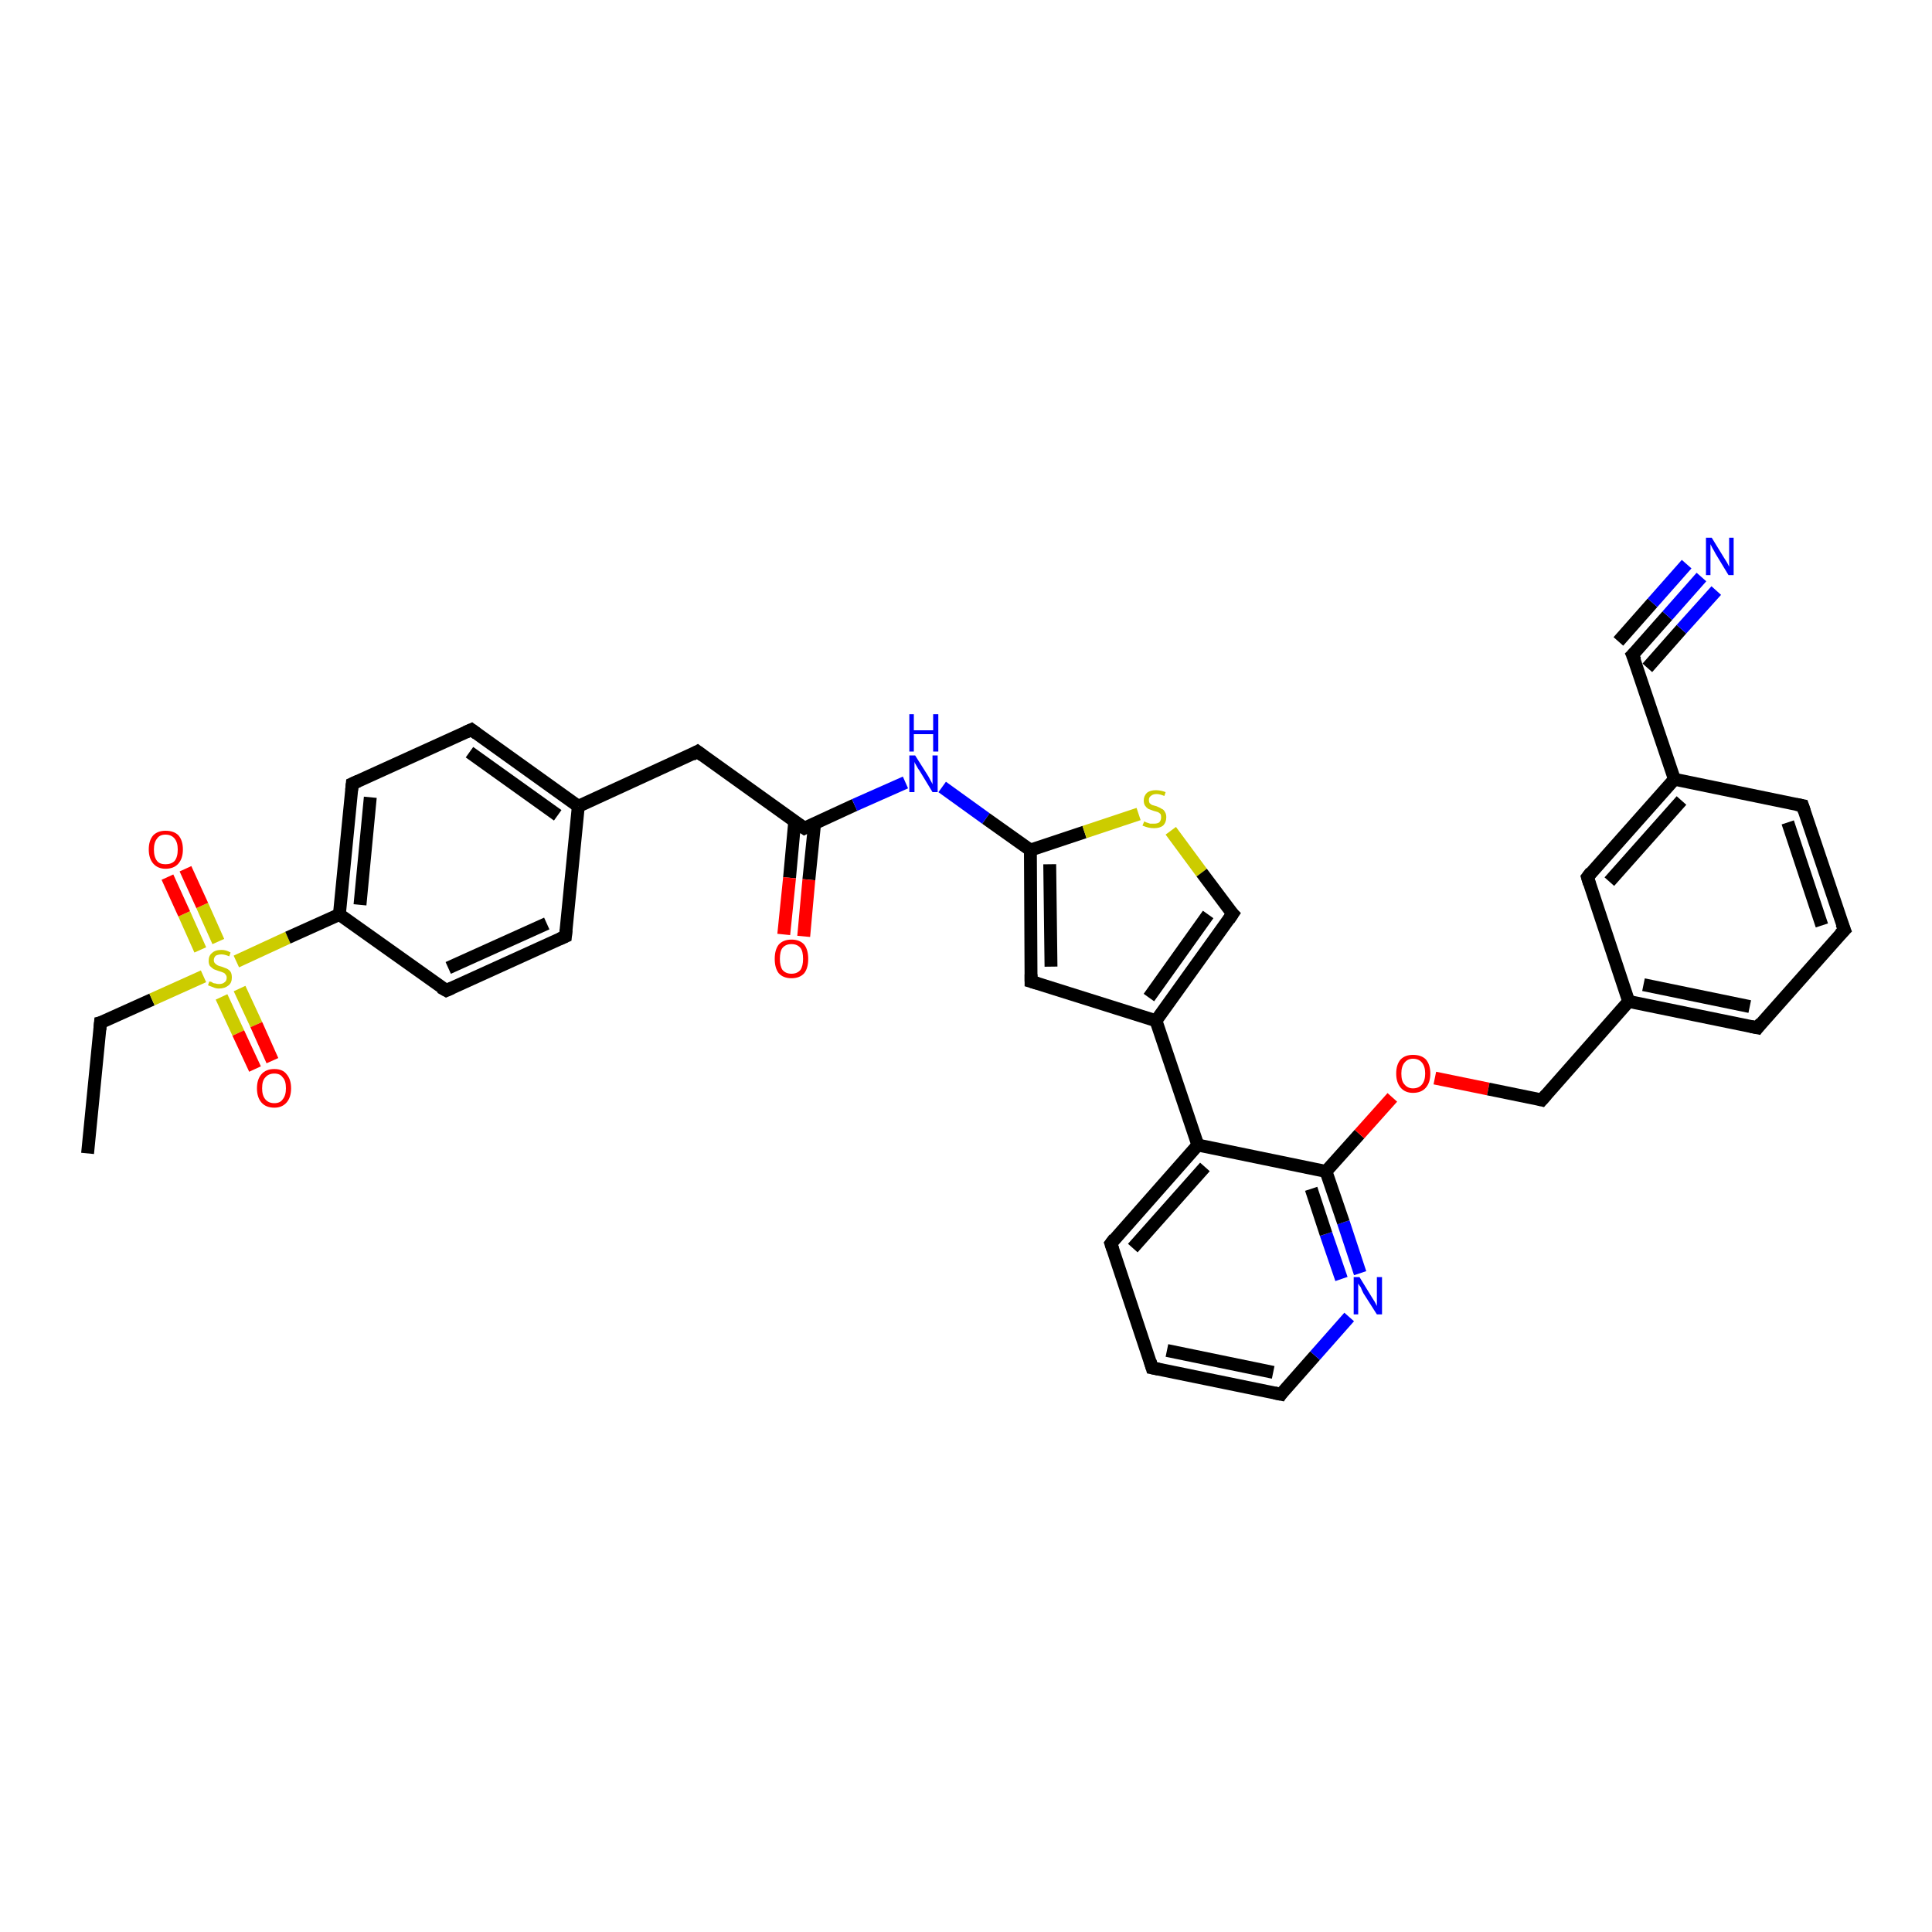 <?xml version='1.0' encoding='iso-8859-1'?>
<svg version='1.1' baseProfile='full'
              xmlns='http://www.w3.org/2000/svg'
                      xmlns:rdkit='http://www.rdkit.org/xml'
                      xmlns:xlink='http://www.w3.org/1999/xlink'
                  xml:space='preserve'
width='300px' height='300px' viewBox='0 0 300 300'>
<!-- END OF HEADER -->
<rect style='opacity:1.0;fill:#FFFFFF;stroke:none' width='300.0' height='300.0' x='0.0' y='0.0'> </rect>
<path class='bond-0 atom-0 atom-1' d='M 13.6,179.1 L 15.6,158.8' style='fill:none;fill-rule:evenodd;stroke:#000000;stroke-width:2.0px;stroke-linecap:butt;stroke-linejoin:miter;stroke-opacity:1' />
<path class='bond-1 atom-1 atom-2' d='M 15.6,158.8 L 23.6,155.2' style='fill:none;fill-rule:evenodd;stroke:#000000;stroke-width:2.0px;stroke-linecap:butt;stroke-linejoin:miter;stroke-opacity:1' />
<path class='bond-1 atom-1 atom-2' d='M 23.6,155.2 L 31.6,151.6' style='fill:none;fill-rule:evenodd;stroke:#CCCC00;stroke-width:2.0px;stroke-linecap:butt;stroke-linejoin:miter;stroke-opacity:1' />
<path class='bond-2 atom-2 atom-3' d='M 34.4,154.8 L 37.0,160.4' style='fill:none;fill-rule:evenodd;stroke:#CCCC00;stroke-width:2.0px;stroke-linecap:butt;stroke-linejoin:miter;stroke-opacity:1' />
<path class='bond-2 atom-2 atom-3' d='M 37.0,160.4 L 39.6,166.0' style='fill:none;fill-rule:evenodd;stroke:#FF0000;stroke-width:2.0px;stroke-linecap:butt;stroke-linejoin:miter;stroke-opacity:1' />
<path class='bond-2 atom-2 atom-3' d='M 37.2,153.5 L 39.8,159.1' style='fill:none;fill-rule:evenodd;stroke:#CCCC00;stroke-width:2.0px;stroke-linecap:butt;stroke-linejoin:miter;stroke-opacity:1' />
<path class='bond-2 atom-2 atom-3' d='M 39.8,159.1 L 42.3,164.7' style='fill:none;fill-rule:evenodd;stroke:#FF0000;stroke-width:2.0px;stroke-linecap:butt;stroke-linejoin:miter;stroke-opacity:1' />
<path class='bond-3 atom-2 atom-4' d='M 33.9,146.2 L 31.4,140.6' style='fill:none;fill-rule:evenodd;stroke:#CCCC00;stroke-width:2.0px;stroke-linecap:butt;stroke-linejoin:miter;stroke-opacity:1' />
<path class='bond-3 atom-2 atom-4' d='M 31.4,140.6 L 28.8,134.9' style='fill:none;fill-rule:evenodd;stroke:#FF0000;stroke-width:2.0px;stroke-linecap:butt;stroke-linejoin:miter;stroke-opacity:1' />
<path class='bond-3 atom-2 atom-4' d='M 31.1,147.5 L 28.6,141.9' style='fill:none;fill-rule:evenodd;stroke:#CCCC00;stroke-width:2.0px;stroke-linecap:butt;stroke-linejoin:miter;stroke-opacity:1' />
<path class='bond-3 atom-2 atom-4' d='M 28.6,141.9 L 26.0,136.2' style='fill:none;fill-rule:evenodd;stroke:#FF0000;stroke-width:2.0px;stroke-linecap:butt;stroke-linejoin:miter;stroke-opacity:1' />
<path class='bond-4 atom-2 atom-5' d='M 36.7,149.3 L 44.7,145.6' style='fill:none;fill-rule:evenodd;stroke:#CCCC00;stroke-width:2.0px;stroke-linecap:butt;stroke-linejoin:miter;stroke-opacity:1' />
<path class='bond-4 atom-2 atom-5' d='M 44.7,145.6 L 52.7,142.0' style='fill:none;fill-rule:evenodd;stroke:#000000;stroke-width:2.0px;stroke-linecap:butt;stroke-linejoin:miter;stroke-opacity:1' />
<path class='bond-5 atom-5 atom-6' d='M 52.7,142.0 L 54.7,121.7' style='fill:none;fill-rule:evenodd;stroke:#000000;stroke-width:2.0px;stroke-linecap:butt;stroke-linejoin:miter;stroke-opacity:1' />
<path class='bond-5 atom-5 atom-6' d='M 55.9,140.5 L 57.5,123.8' style='fill:none;fill-rule:evenodd;stroke:#000000;stroke-width:2.0px;stroke-linecap:butt;stroke-linejoin:miter;stroke-opacity:1' />
<path class='bond-6 atom-6 atom-7' d='M 54.7,121.7 L 73.2,113.3' style='fill:none;fill-rule:evenodd;stroke:#000000;stroke-width:2.0px;stroke-linecap:butt;stroke-linejoin:miter;stroke-opacity:1' />
<path class='bond-7 atom-7 atom-8' d='M 73.2,113.3 L 89.8,125.2' style='fill:none;fill-rule:evenodd;stroke:#000000;stroke-width:2.0px;stroke-linecap:butt;stroke-linejoin:miter;stroke-opacity:1' />
<path class='bond-7 atom-7 atom-8' d='M 72.9,116.8 L 86.6,126.6' style='fill:none;fill-rule:evenodd;stroke:#000000;stroke-width:2.0px;stroke-linecap:butt;stroke-linejoin:miter;stroke-opacity:1' />
<path class='bond-8 atom-8 atom-9' d='M 89.8,125.2 L 108.3,116.7' style='fill:none;fill-rule:evenodd;stroke:#000000;stroke-width:2.0px;stroke-linecap:butt;stroke-linejoin:miter;stroke-opacity:1' />
<path class='bond-9 atom-9 atom-10' d='M 108.3,116.7 L 124.9,128.6' style='fill:none;fill-rule:evenodd;stroke:#000000;stroke-width:2.0px;stroke-linecap:butt;stroke-linejoin:miter;stroke-opacity:1' />
<path class='bond-10 atom-10 atom-11' d='M 123.4,127.6 L 122.6,136.3' style='fill:none;fill-rule:evenodd;stroke:#000000;stroke-width:2.0px;stroke-linecap:butt;stroke-linejoin:miter;stroke-opacity:1' />
<path class='bond-10 atom-10 atom-11' d='M 122.6,136.3 L 121.7,145.1' style='fill:none;fill-rule:evenodd;stroke:#FF0000;stroke-width:2.0px;stroke-linecap:butt;stroke-linejoin:miter;stroke-opacity:1' />
<path class='bond-10 atom-10 atom-11' d='M 126.5,127.8 L 125.6,136.6' style='fill:none;fill-rule:evenodd;stroke:#000000;stroke-width:2.0px;stroke-linecap:butt;stroke-linejoin:miter;stroke-opacity:1' />
<path class='bond-10 atom-10 atom-11' d='M 125.6,136.6 L 124.8,145.4' style='fill:none;fill-rule:evenodd;stroke:#FF0000;stroke-width:2.0px;stroke-linecap:butt;stroke-linejoin:miter;stroke-opacity:1' />
<path class='bond-11 atom-10 atom-12' d='M 124.9,128.6 L 132.7,125.0' style='fill:none;fill-rule:evenodd;stroke:#000000;stroke-width:2.0px;stroke-linecap:butt;stroke-linejoin:miter;stroke-opacity:1' />
<path class='bond-11 atom-10 atom-12' d='M 132.7,125.0 L 140.6,121.5' style='fill:none;fill-rule:evenodd;stroke:#0000FF;stroke-width:2.0px;stroke-linecap:butt;stroke-linejoin:miter;stroke-opacity:1' />
<path class='bond-12 atom-12 atom-13' d='M 146.3,122.2 L 153.1,127.1' style='fill:none;fill-rule:evenodd;stroke:#0000FF;stroke-width:2.0px;stroke-linecap:butt;stroke-linejoin:miter;stroke-opacity:1' />
<path class='bond-12 atom-12 atom-13' d='M 153.1,127.1 L 160.0,132.0' style='fill:none;fill-rule:evenodd;stroke:#000000;stroke-width:2.0px;stroke-linecap:butt;stroke-linejoin:miter;stroke-opacity:1' />
<path class='bond-13 atom-13 atom-14' d='M 160.0,132.0 L 168.4,129.2' style='fill:none;fill-rule:evenodd;stroke:#000000;stroke-width:2.0px;stroke-linecap:butt;stroke-linejoin:miter;stroke-opacity:1' />
<path class='bond-13 atom-13 atom-14' d='M 168.4,129.2 L 176.8,126.4' style='fill:none;fill-rule:evenodd;stroke:#CCCC00;stroke-width:2.0px;stroke-linecap:butt;stroke-linejoin:miter;stroke-opacity:1' />
<path class='bond-14 atom-14 atom-15' d='M 181.8,129.0 L 186.6,135.5' style='fill:none;fill-rule:evenodd;stroke:#CCCC00;stroke-width:2.0px;stroke-linecap:butt;stroke-linejoin:miter;stroke-opacity:1' />
<path class='bond-14 atom-14 atom-15' d='M 186.6,135.5 L 191.4,141.9' style='fill:none;fill-rule:evenodd;stroke:#000000;stroke-width:2.0px;stroke-linecap:butt;stroke-linejoin:miter;stroke-opacity:1' />
<path class='bond-15 atom-15 atom-16' d='M 191.4,141.9 L 179.5,158.5' style='fill:none;fill-rule:evenodd;stroke:#000000;stroke-width:2.0px;stroke-linecap:butt;stroke-linejoin:miter;stroke-opacity:1' />
<path class='bond-15 atom-15 atom-16' d='M 187.6,142.0 L 178.4,154.9' style='fill:none;fill-rule:evenodd;stroke:#000000;stroke-width:2.0px;stroke-linecap:butt;stroke-linejoin:miter;stroke-opacity:1' />
<path class='bond-16 atom-16 atom-17' d='M 179.5,158.5 L 160.1,152.4' style='fill:none;fill-rule:evenodd;stroke:#000000;stroke-width:2.0px;stroke-linecap:butt;stroke-linejoin:miter;stroke-opacity:1' />
<path class='bond-17 atom-16 atom-18' d='M 179.5,158.5 L 186.0,177.8' style='fill:none;fill-rule:evenodd;stroke:#000000;stroke-width:2.0px;stroke-linecap:butt;stroke-linejoin:miter;stroke-opacity:1' />
<path class='bond-18 atom-18 atom-19' d='M 186.0,177.8 L 172.5,193.1' style='fill:none;fill-rule:evenodd;stroke:#000000;stroke-width:2.0px;stroke-linecap:butt;stroke-linejoin:miter;stroke-opacity:1' />
<path class='bond-18 atom-18 atom-19' d='M 187.1,181.2 L 175.9,193.8' style='fill:none;fill-rule:evenodd;stroke:#000000;stroke-width:2.0px;stroke-linecap:butt;stroke-linejoin:miter;stroke-opacity:1' />
<path class='bond-19 atom-19 atom-20' d='M 172.5,193.1 L 178.9,212.4' style='fill:none;fill-rule:evenodd;stroke:#000000;stroke-width:2.0px;stroke-linecap:butt;stroke-linejoin:miter;stroke-opacity:1' />
<path class='bond-20 atom-20 atom-21' d='M 178.9,212.4 L 198.9,216.5' style='fill:none;fill-rule:evenodd;stroke:#000000;stroke-width:2.0px;stroke-linecap:butt;stroke-linejoin:miter;stroke-opacity:1' />
<path class='bond-20 atom-20 atom-21' d='M 181.2,209.7 L 197.7,213.1' style='fill:none;fill-rule:evenodd;stroke:#000000;stroke-width:2.0px;stroke-linecap:butt;stroke-linejoin:miter;stroke-opacity:1' />
<path class='bond-21 atom-21 atom-22' d='M 198.9,216.5 L 204.2,210.5' style='fill:none;fill-rule:evenodd;stroke:#000000;stroke-width:2.0px;stroke-linecap:butt;stroke-linejoin:miter;stroke-opacity:1' />
<path class='bond-21 atom-21 atom-22' d='M 204.2,210.5 L 209.5,204.5' style='fill:none;fill-rule:evenodd;stroke:#0000FF;stroke-width:2.0px;stroke-linecap:butt;stroke-linejoin:miter;stroke-opacity:1' />
<path class='bond-22 atom-22 atom-23' d='M 211.2,197.7 L 208.6,189.8' style='fill:none;fill-rule:evenodd;stroke:#0000FF;stroke-width:2.0px;stroke-linecap:butt;stroke-linejoin:miter;stroke-opacity:1' />
<path class='bond-22 atom-22 atom-23' d='M 208.6,189.8 L 205.9,181.9' style='fill:none;fill-rule:evenodd;stroke:#000000;stroke-width:2.0px;stroke-linecap:butt;stroke-linejoin:miter;stroke-opacity:1' />
<path class='bond-22 atom-22 atom-23' d='M 208.3,198.6 L 205.9,191.6' style='fill:none;fill-rule:evenodd;stroke:#0000FF;stroke-width:2.0px;stroke-linecap:butt;stroke-linejoin:miter;stroke-opacity:1' />
<path class='bond-22 atom-22 atom-23' d='M 205.9,191.6 L 203.6,184.6' style='fill:none;fill-rule:evenodd;stroke:#000000;stroke-width:2.0px;stroke-linecap:butt;stroke-linejoin:miter;stroke-opacity:1' />
<path class='bond-23 atom-23 atom-24' d='M 205.9,181.9 L 211.1,176.1' style='fill:none;fill-rule:evenodd;stroke:#000000;stroke-width:2.0px;stroke-linecap:butt;stroke-linejoin:miter;stroke-opacity:1' />
<path class='bond-23 atom-23 atom-24' d='M 211.1,176.1 L 216.2,170.4' style='fill:none;fill-rule:evenodd;stroke:#FF0000;stroke-width:2.0px;stroke-linecap:butt;stroke-linejoin:miter;stroke-opacity:1' />
<path class='bond-24 atom-24 atom-25' d='M 222.8,167.4 L 231.1,169.1' style='fill:none;fill-rule:evenodd;stroke:#FF0000;stroke-width:2.0px;stroke-linecap:butt;stroke-linejoin:miter;stroke-opacity:1' />
<path class='bond-24 atom-24 atom-25' d='M 231.1,169.1 L 239.4,170.8' style='fill:none;fill-rule:evenodd;stroke:#000000;stroke-width:2.0px;stroke-linecap:butt;stroke-linejoin:miter;stroke-opacity:1' />
<path class='bond-25 atom-25 atom-26' d='M 239.4,170.8 L 252.9,155.5' style='fill:none;fill-rule:evenodd;stroke:#000000;stroke-width:2.0px;stroke-linecap:butt;stroke-linejoin:miter;stroke-opacity:1' />
<path class='bond-26 atom-26 atom-27' d='M 252.9,155.5 L 272.9,159.6' style='fill:none;fill-rule:evenodd;stroke:#000000;stroke-width:2.0px;stroke-linecap:butt;stroke-linejoin:miter;stroke-opacity:1' />
<path class='bond-26 atom-26 atom-27' d='M 255.2,152.9 L 271.7,156.3' style='fill:none;fill-rule:evenodd;stroke:#000000;stroke-width:2.0px;stroke-linecap:butt;stroke-linejoin:miter;stroke-opacity:1' />
<path class='bond-27 atom-27 atom-28' d='M 272.9,159.6 L 286.4,144.4' style='fill:none;fill-rule:evenodd;stroke:#000000;stroke-width:2.0px;stroke-linecap:butt;stroke-linejoin:miter;stroke-opacity:1' />
<path class='bond-28 atom-28 atom-29' d='M 286.4,144.4 L 279.9,125.1' style='fill:none;fill-rule:evenodd;stroke:#000000;stroke-width:2.0px;stroke-linecap:butt;stroke-linejoin:miter;stroke-opacity:1' />
<path class='bond-28 atom-28 atom-29' d='M 282.9,143.7 L 277.6,127.7' style='fill:none;fill-rule:evenodd;stroke:#000000;stroke-width:2.0px;stroke-linecap:butt;stroke-linejoin:miter;stroke-opacity:1' />
<path class='bond-29 atom-29 atom-30' d='M 279.9,125.1 L 260.0,121.0' style='fill:none;fill-rule:evenodd;stroke:#000000;stroke-width:2.0px;stroke-linecap:butt;stroke-linejoin:miter;stroke-opacity:1' />
<path class='bond-30 atom-30 atom-31' d='M 260.0,121.0 L 246.5,136.2' style='fill:none;fill-rule:evenodd;stroke:#000000;stroke-width:2.0px;stroke-linecap:butt;stroke-linejoin:miter;stroke-opacity:1' />
<path class='bond-30 atom-30 atom-31' d='M 261.1,124.3 L 249.9,136.9' style='fill:none;fill-rule:evenodd;stroke:#000000;stroke-width:2.0px;stroke-linecap:butt;stroke-linejoin:miter;stroke-opacity:1' />
<path class='bond-31 atom-30 atom-32' d='M 260.0,121.0 L 253.5,101.7' style='fill:none;fill-rule:evenodd;stroke:#000000;stroke-width:2.0px;stroke-linecap:butt;stroke-linejoin:miter;stroke-opacity:1' />
<path class='bond-32 atom-32 atom-33' d='M 253.5,101.7 L 258.9,95.6' style='fill:none;fill-rule:evenodd;stroke:#000000;stroke-width:2.0px;stroke-linecap:butt;stroke-linejoin:miter;stroke-opacity:1' />
<path class='bond-32 atom-32 atom-33' d='M 258.9,95.6 L 264.2,89.6' style='fill:none;fill-rule:evenodd;stroke:#0000FF;stroke-width:2.0px;stroke-linecap:butt;stroke-linejoin:miter;stroke-opacity:1' />
<path class='bond-32 atom-32 atom-33' d='M 251.3,99.6 L 256.6,93.6' style='fill:none;fill-rule:evenodd;stroke:#000000;stroke-width:2.0px;stroke-linecap:butt;stroke-linejoin:miter;stroke-opacity:1' />
<path class='bond-32 atom-32 atom-33' d='M 256.6,93.6 L 261.9,87.6' style='fill:none;fill-rule:evenodd;stroke:#0000FF;stroke-width:2.0px;stroke-linecap:butt;stroke-linejoin:miter;stroke-opacity:1' />
<path class='bond-32 atom-32 atom-33' d='M 255.8,103.7 L 261.1,97.7' style='fill:none;fill-rule:evenodd;stroke:#000000;stroke-width:2.0px;stroke-linecap:butt;stroke-linejoin:miter;stroke-opacity:1' />
<path class='bond-32 atom-32 atom-33' d='M 261.1,97.7 L 266.5,91.7' style='fill:none;fill-rule:evenodd;stroke:#0000FF;stroke-width:2.0px;stroke-linecap:butt;stroke-linejoin:miter;stroke-opacity:1' />
<path class='bond-33 atom-8 atom-34' d='M 89.8,125.2 L 87.8,145.4' style='fill:none;fill-rule:evenodd;stroke:#000000;stroke-width:2.0px;stroke-linecap:butt;stroke-linejoin:miter;stroke-opacity:1' />
<path class='bond-34 atom-34 atom-35' d='M 87.8,145.4 L 69.3,153.8' style='fill:none;fill-rule:evenodd;stroke:#000000;stroke-width:2.0px;stroke-linecap:butt;stroke-linejoin:miter;stroke-opacity:1' />
<path class='bond-34 atom-34 atom-35' d='M 84.9,143.4 L 69.6,150.3' style='fill:none;fill-rule:evenodd;stroke:#000000;stroke-width:2.0px;stroke-linecap:butt;stroke-linejoin:miter;stroke-opacity:1' />
<path class='bond-35 atom-35 atom-5' d='M 69.3,153.8 L 52.7,142.0' style='fill:none;fill-rule:evenodd;stroke:#000000;stroke-width:2.0px;stroke-linecap:butt;stroke-linejoin:miter;stroke-opacity:1' />
<path class='bond-36 atom-17 atom-13' d='M 160.1,152.4 L 160.0,132.0' style='fill:none;fill-rule:evenodd;stroke:#000000;stroke-width:2.0px;stroke-linecap:butt;stroke-linejoin:miter;stroke-opacity:1' />
<path class='bond-36 atom-17 atom-13' d='M 163.2,150.1 L 163.0,134.2' style='fill:none;fill-rule:evenodd;stroke:#000000;stroke-width:2.0px;stroke-linecap:butt;stroke-linejoin:miter;stroke-opacity:1' />
<path class='bond-37 atom-23 atom-18' d='M 205.9,181.9 L 186.0,177.8' style='fill:none;fill-rule:evenodd;stroke:#000000;stroke-width:2.0px;stroke-linecap:butt;stroke-linejoin:miter;stroke-opacity:1' />
<path class='bond-38 atom-31 atom-26' d='M 246.5,136.2 L 252.9,155.5' style='fill:none;fill-rule:evenodd;stroke:#000000;stroke-width:2.0px;stroke-linecap:butt;stroke-linejoin:miter;stroke-opacity:1' />
<path d='M 15.5,159.9 L 15.6,158.8 L 16.0,158.7' style='fill:none;stroke:#000000;stroke-width:2.0px;stroke-linecap:butt;stroke-linejoin:miter;stroke-opacity:1;' />
<path d='M 54.6,122.7 L 54.7,121.7 L 55.6,121.3' style='fill:none;stroke:#000000;stroke-width:2.0px;stroke-linecap:butt;stroke-linejoin:miter;stroke-opacity:1;' />
<path d='M 72.3,113.7 L 73.2,113.3 L 74.0,113.9' style='fill:none;stroke:#000000;stroke-width:2.0px;stroke-linecap:butt;stroke-linejoin:miter;stroke-opacity:1;' />
<path d='M 107.4,117.2 L 108.3,116.7 L 109.1,117.3' style='fill:none;stroke:#000000;stroke-width:2.0px;stroke-linecap:butt;stroke-linejoin:miter;stroke-opacity:1;' />
<path d='M 124.0,128.0 L 124.9,128.6 L 125.3,128.4' style='fill:none;stroke:#000000;stroke-width:2.0px;stroke-linecap:butt;stroke-linejoin:miter;stroke-opacity:1;' />
<path d='M 191.1,141.6 L 191.4,141.9 L 190.8,142.8' style='fill:none;stroke:#000000;stroke-width:2.0px;stroke-linecap:butt;stroke-linejoin:miter;stroke-opacity:1;' />
<path d='M 161.1,152.7 L 160.1,152.4 L 160.1,151.3' style='fill:none;stroke:#000000;stroke-width:2.0px;stroke-linecap:butt;stroke-linejoin:miter;stroke-opacity:1;' />
<path d='M 173.1,192.3 L 172.5,193.1 L 172.8,194.0' style='fill:none;stroke:#000000;stroke-width:2.0px;stroke-linecap:butt;stroke-linejoin:miter;stroke-opacity:1;' />
<path d='M 178.6,211.4 L 178.9,212.4 L 179.9,212.6' style='fill:none;stroke:#000000;stroke-width:2.0px;stroke-linecap:butt;stroke-linejoin:miter;stroke-opacity:1;' />
<path d='M 197.9,216.3 L 198.9,216.5 L 199.1,216.2' style='fill:none;stroke:#000000;stroke-width:2.0px;stroke-linecap:butt;stroke-linejoin:miter;stroke-opacity:1;' />
<path d='M 239.0,170.7 L 239.4,170.8 L 240.1,170.0' style='fill:none;stroke:#000000;stroke-width:2.0px;stroke-linecap:butt;stroke-linejoin:miter;stroke-opacity:1;' />
<path d='M 271.9,159.4 L 272.9,159.6 L 273.5,158.8' style='fill:none;stroke:#000000;stroke-width:2.0px;stroke-linecap:butt;stroke-linejoin:miter;stroke-opacity:1;' />
<path d='M 285.7,145.1 L 286.4,144.4 L 286.0,143.4' style='fill:none;stroke:#000000;stroke-width:2.0px;stroke-linecap:butt;stroke-linejoin:miter;stroke-opacity:1;' />
<path d='M 280.2,126.0 L 279.9,125.1 L 278.9,124.9' style='fill:none;stroke:#000000;stroke-width:2.0px;stroke-linecap:butt;stroke-linejoin:miter;stroke-opacity:1;' />
<path d='M 247.1,135.4 L 246.5,136.2 L 246.8,137.2' style='fill:none;stroke:#000000;stroke-width:2.0px;stroke-linecap:butt;stroke-linejoin:miter;stroke-opacity:1;' />
<path d='M 253.9,102.6 L 253.5,101.7 L 253.8,101.4' style='fill:none;stroke:#000000;stroke-width:2.0px;stroke-linecap:butt;stroke-linejoin:miter;stroke-opacity:1;' />
<path d='M 87.9,144.4 L 87.8,145.4 L 86.9,145.8' style='fill:none;stroke:#000000;stroke-width:2.0px;stroke-linecap:butt;stroke-linejoin:miter;stroke-opacity:1;' />
<path d='M 70.2,153.4 L 69.3,153.8 L 68.4,153.3' style='fill:none;stroke:#000000;stroke-width:2.0px;stroke-linecap:butt;stroke-linejoin:miter;stroke-opacity:1;' />
<path class='atom-2' d='M 32.5 152.4
Q 32.6 152.4, 32.9 152.5
Q 33.1 152.7, 33.4 152.7
Q 33.7 152.8, 34.0 152.8
Q 34.6 152.8, 34.9 152.5
Q 35.2 152.3, 35.2 151.8
Q 35.2 151.5, 35.0 151.3
Q 34.9 151.1, 34.6 151.0
Q 34.4 150.9, 34.0 150.8
Q 33.5 150.6, 33.2 150.5
Q 32.9 150.3, 32.6 150.0
Q 32.4 149.7, 32.4 149.2
Q 32.4 148.4, 32.9 148.0
Q 33.4 147.5, 34.4 147.5
Q 35.1 147.5, 35.8 147.9
L 35.6 148.5
Q 34.9 148.2, 34.4 148.2
Q 33.9 148.2, 33.5 148.4
Q 33.2 148.7, 33.2 149.1
Q 33.2 149.4, 33.4 149.6
Q 33.6 149.8, 33.8 149.9
Q 34.0 150.0, 34.4 150.1
Q 34.9 150.3, 35.2 150.4
Q 35.6 150.6, 35.8 150.9
Q 36.0 151.2, 36.0 151.8
Q 36.0 152.6, 35.5 153.0
Q 34.9 153.5, 34.0 153.5
Q 33.5 153.5, 33.1 153.3
Q 32.8 153.2, 32.3 153.0
L 32.5 152.4
' fill='#CCCC00'/>
<path class='atom-3' d='M 39.9 169.0
Q 39.9 167.6, 40.6 166.8
Q 41.3 166.0, 42.6 166.0
Q 43.9 166.0, 44.5 166.8
Q 45.2 167.6, 45.2 169.0
Q 45.2 170.4, 44.5 171.2
Q 43.8 172.0, 42.6 172.0
Q 41.3 172.0, 40.6 171.2
Q 39.9 170.4, 39.9 169.0
M 42.6 171.3
Q 43.5 171.3, 43.9 170.7
Q 44.4 170.1, 44.4 169.0
Q 44.4 167.8, 43.9 167.3
Q 43.5 166.7, 42.6 166.7
Q 41.7 166.7, 41.2 167.3
Q 40.7 167.8, 40.7 169.0
Q 40.7 170.1, 41.2 170.7
Q 41.7 171.3, 42.6 171.3
' fill='#FF0000'/>
<path class='atom-4' d='M 23.1 131.9
Q 23.1 130.5, 23.8 129.7
Q 24.5 129.0, 25.7 129.0
Q 27.0 129.0, 27.7 129.7
Q 28.4 130.5, 28.4 131.9
Q 28.4 133.3, 27.7 134.1
Q 27.0 134.9, 25.7 134.9
Q 24.5 134.9, 23.8 134.1
Q 23.1 133.3, 23.1 131.9
M 25.7 134.2
Q 26.6 134.2, 27.1 133.7
Q 27.6 133.1, 27.6 131.9
Q 27.6 130.8, 27.1 130.2
Q 26.6 129.6, 25.7 129.6
Q 24.8 129.6, 24.4 130.2
Q 23.9 130.8, 23.9 131.9
Q 23.9 133.1, 24.4 133.7
Q 24.8 134.2, 25.7 134.2
' fill='#FF0000'/>
<path class='atom-11' d='M 120.3 148.9
Q 120.3 147.5, 120.9 146.7
Q 121.6 145.9, 122.9 145.9
Q 124.2 145.9, 124.9 146.7
Q 125.5 147.5, 125.5 148.9
Q 125.5 150.3, 124.9 151.1
Q 124.2 151.9, 122.9 151.9
Q 121.6 151.9, 120.9 151.1
Q 120.3 150.3, 120.3 148.9
M 122.9 151.2
Q 123.8 151.2, 124.3 150.6
Q 124.7 150.0, 124.7 148.9
Q 124.7 147.7, 124.3 147.2
Q 123.8 146.6, 122.9 146.6
Q 122.0 146.6, 121.5 147.2
Q 121.1 147.7, 121.1 148.9
Q 121.1 150.0, 121.5 150.6
Q 122.0 151.2, 122.9 151.2
' fill='#FF0000'/>
<path class='atom-12' d='M 142.1 117.3
L 144.0 120.3
Q 144.2 120.6, 144.5 121.2
Q 144.8 121.7, 144.8 121.8
L 144.8 117.3
L 145.6 117.3
L 145.6 123.0
L 144.8 123.0
L 142.8 119.7
Q 142.5 119.3, 142.3 118.9
Q 142.0 118.4, 142.0 118.3
L 142.0 123.0
L 141.2 123.0
L 141.2 117.3
L 142.1 117.3
' fill='#0000FF'/>
<path class='atom-12' d='M 141.2 110.9
L 141.9 110.9
L 141.9 113.4
L 144.9 113.4
L 144.9 110.9
L 145.7 110.9
L 145.7 116.7
L 144.9 116.7
L 144.9 114.0
L 141.9 114.0
L 141.9 116.7
L 141.2 116.7
L 141.2 110.9
' fill='#0000FF'/>
<path class='atom-14' d='M 177.7 127.5
Q 177.7 127.6, 178.0 127.7
Q 178.3 127.8, 178.6 127.9
Q 178.9 127.9, 179.2 127.9
Q 179.7 127.9, 180.0 127.7
Q 180.3 127.4, 180.3 126.9
Q 180.3 126.6, 180.2 126.4
Q 180.0 126.2, 179.8 126.1
Q 179.5 126.0, 179.1 125.9
Q 178.6 125.7, 178.3 125.6
Q 178.0 125.4, 177.8 125.1
Q 177.6 124.8, 177.6 124.3
Q 177.6 123.6, 178.1 123.1
Q 178.6 122.7, 179.5 122.7
Q 180.2 122.7, 181.0 123.0
L 180.8 123.6
Q 180.1 123.3, 179.6 123.3
Q 179.0 123.3, 178.7 123.6
Q 178.4 123.8, 178.4 124.2
Q 178.4 124.5, 178.5 124.7
Q 178.7 124.9, 178.9 125.0
Q 179.2 125.1, 179.6 125.2
Q 180.1 125.4, 180.4 125.6
Q 180.7 125.7, 180.9 126.1
Q 181.1 126.4, 181.1 126.9
Q 181.1 127.7, 180.6 128.2
Q 180.1 128.6, 179.2 128.6
Q 178.7 128.6, 178.3 128.5
Q 177.9 128.4, 177.4 128.2
L 177.7 127.5
' fill='#CCCC00'/>
<path class='atom-22' d='M 211.1 198.3
L 213.0 201.4
Q 213.2 201.7, 213.5 202.2
Q 213.8 202.8, 213.8 202.8
L 213.8 198.3
L 214.6 198.3
L 214.6 204.1
L 213.8 204.1
L 211.7 200.8
Q 211.5 200.4, 211.3 199.9
Q 211.0 199.5, 210.9 199.3
L 210.9 204.1
L 210.2 204.1
L 210.2 198.3
L 211.1 198.3
' fill='#0000FF'/>
<path class='atom-24' d='M 216.8 166.7
Q 216.8 165.3, 217.5 164.5
Q 218.2 163.8, 219.4 163.8
Q 220.7 163.8, 221.4 164.5
Q 222.1 165.3, 222.1 166.7
Q 222.1 168.1, 221.4 168.9
Q 220.7 169.7, 219.4 169.7
Q 218.2 169.7, 217.5 168.9
Q 216.8 168.1, 216.8 166.7
M 219.4 169.0
Q 220.3 169.0, 220.8 168.4
Q 221.3 167.8, 221.3 166.7
Q 221.3 165.6, 220.8 165.0
Q 220.3 164.4, 219.4 164.4
Q 218.6 164.4, 218.1 165.0
Q 217.6 165.6, 217.6 166.7
Q 217.6 167.9, 218.1 168.4
Q 218.6 169.0, 219.4 169.0
' fill='#FF0000'/>
<path class='atom-33' d='M 265.8 83.5
L 267.7 86.6
Q 267.9 86.9, 268.2 87.4
Q 268.5 88.0, 268.5 88.0
L 268.5 83.5
L 269.2 83.5
L 269.2 89.3
L 268.4 89.3
L 266.4 86.0
Q 266.2 85.6, 265.9 85.1
Q 265.7 84.7, 265.6 84.5
L 265.6 89.3
L 264.9 89.3
L 264.9 83.5
L 265.8 83.5
' fill='#0000FF'/>
</svg>
